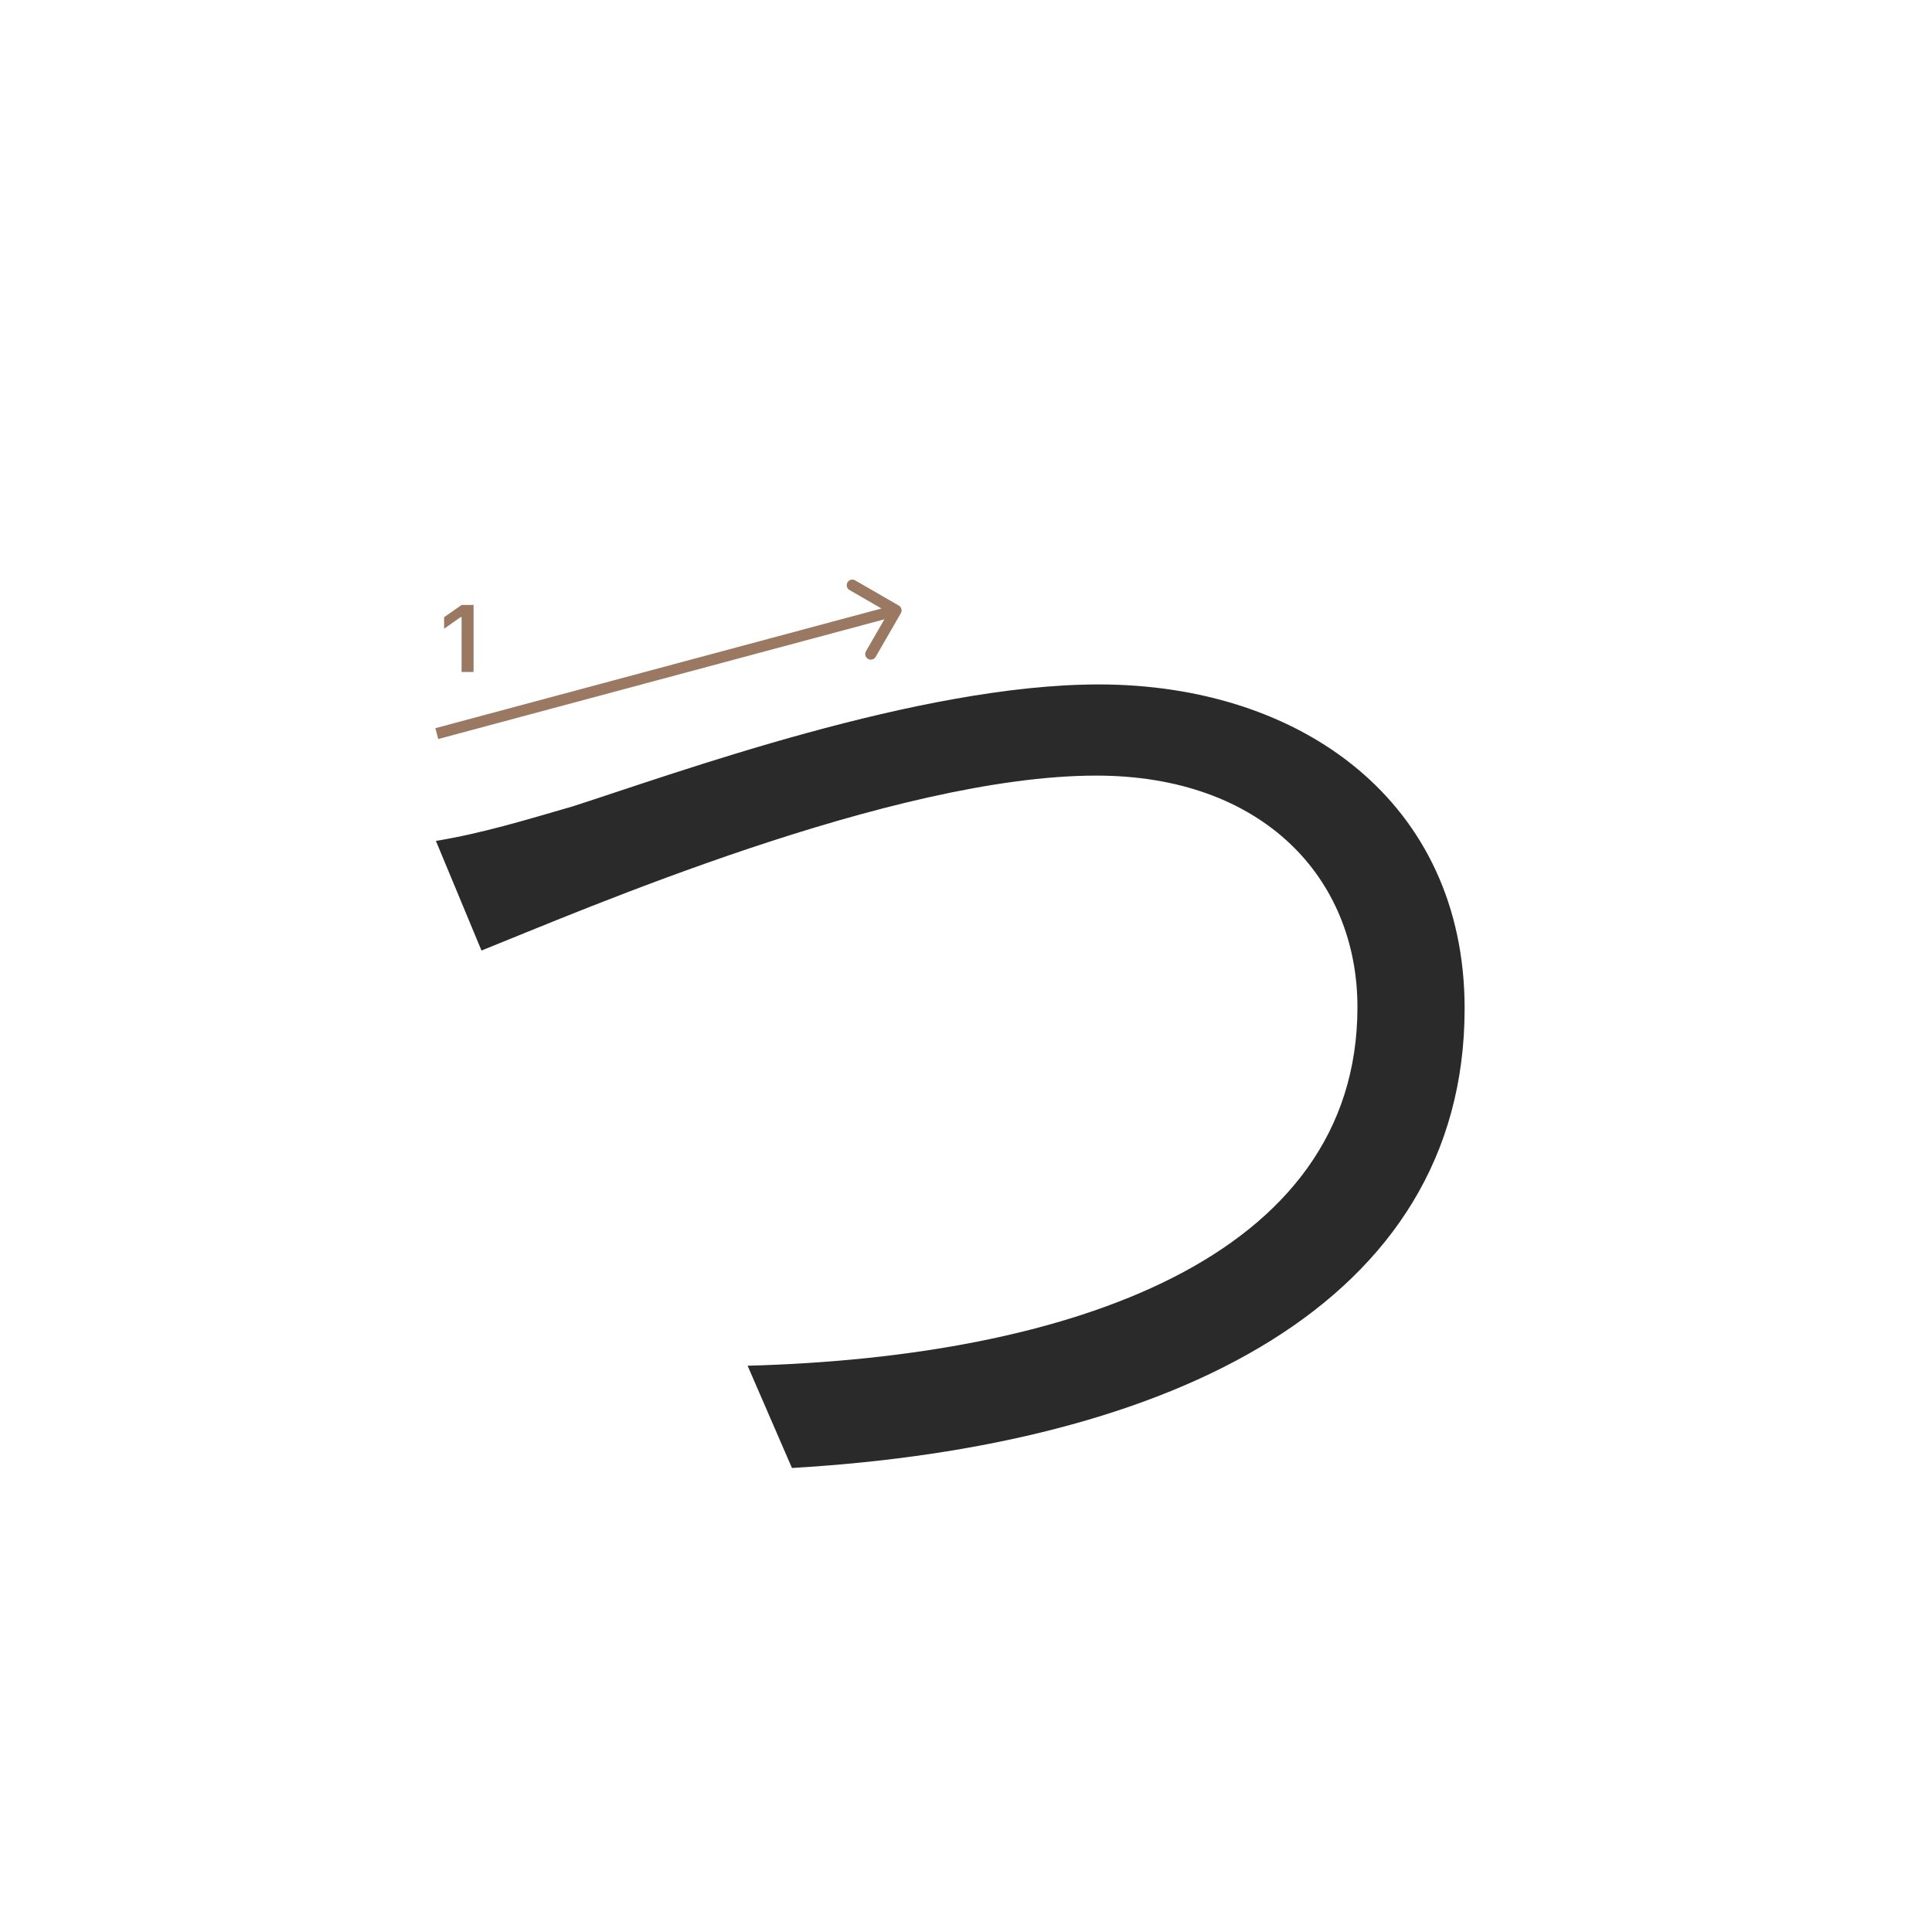 <svg width="345" height="345" viewBox="0 0 345 345" fill="none" xmlns="http://www.w3.org/2000/svg">
<path d="M77.84 150.16C85.98 148.84 93.9 146.42 102.26 144C120.74 138.06 164.08 122.22 196.2 122.22C232.5 122.22 261.54 143.34 261.54 180.08C261.54 232.88 209.18 258.18 141.42 262.14L133.5 243.88C190.92 242.34 242.4 224.74 242.4 179.86C242.4 156.76 225.46 138.5 195.76 138.5C159.46 138.5 103.58 162.7 85.98 169.74L77.84 150.16Z" fill="#2A2A2A"/>
<path d="M82.425 120V110.18H82.284L79.304 112.272V110.213L82.434 108.022H84.567V120H82.425Z" fill="#9A7861"/>
<path fill-rule="evenodd" clip-rule="evenodd" d="M152.704 103.636L160.5 108.134C160.978 108.41 161.142 109.021 160.866 109.5L156.369 117.295C156.093 117.774 155.481 117.938 155.003 117.662C154.524 117.386 154.36 116.774 154.636 116.296L157.927 110.591L78.259 131.966L77.741 130.034L157.409 108.66L151.705 105.369C151.226 105.093 151.062 104.481 151.338 104.003C151.614 103.524 152.226 103.36 152.704 103.636Z" fill="#9A7861"/>
</svg>
